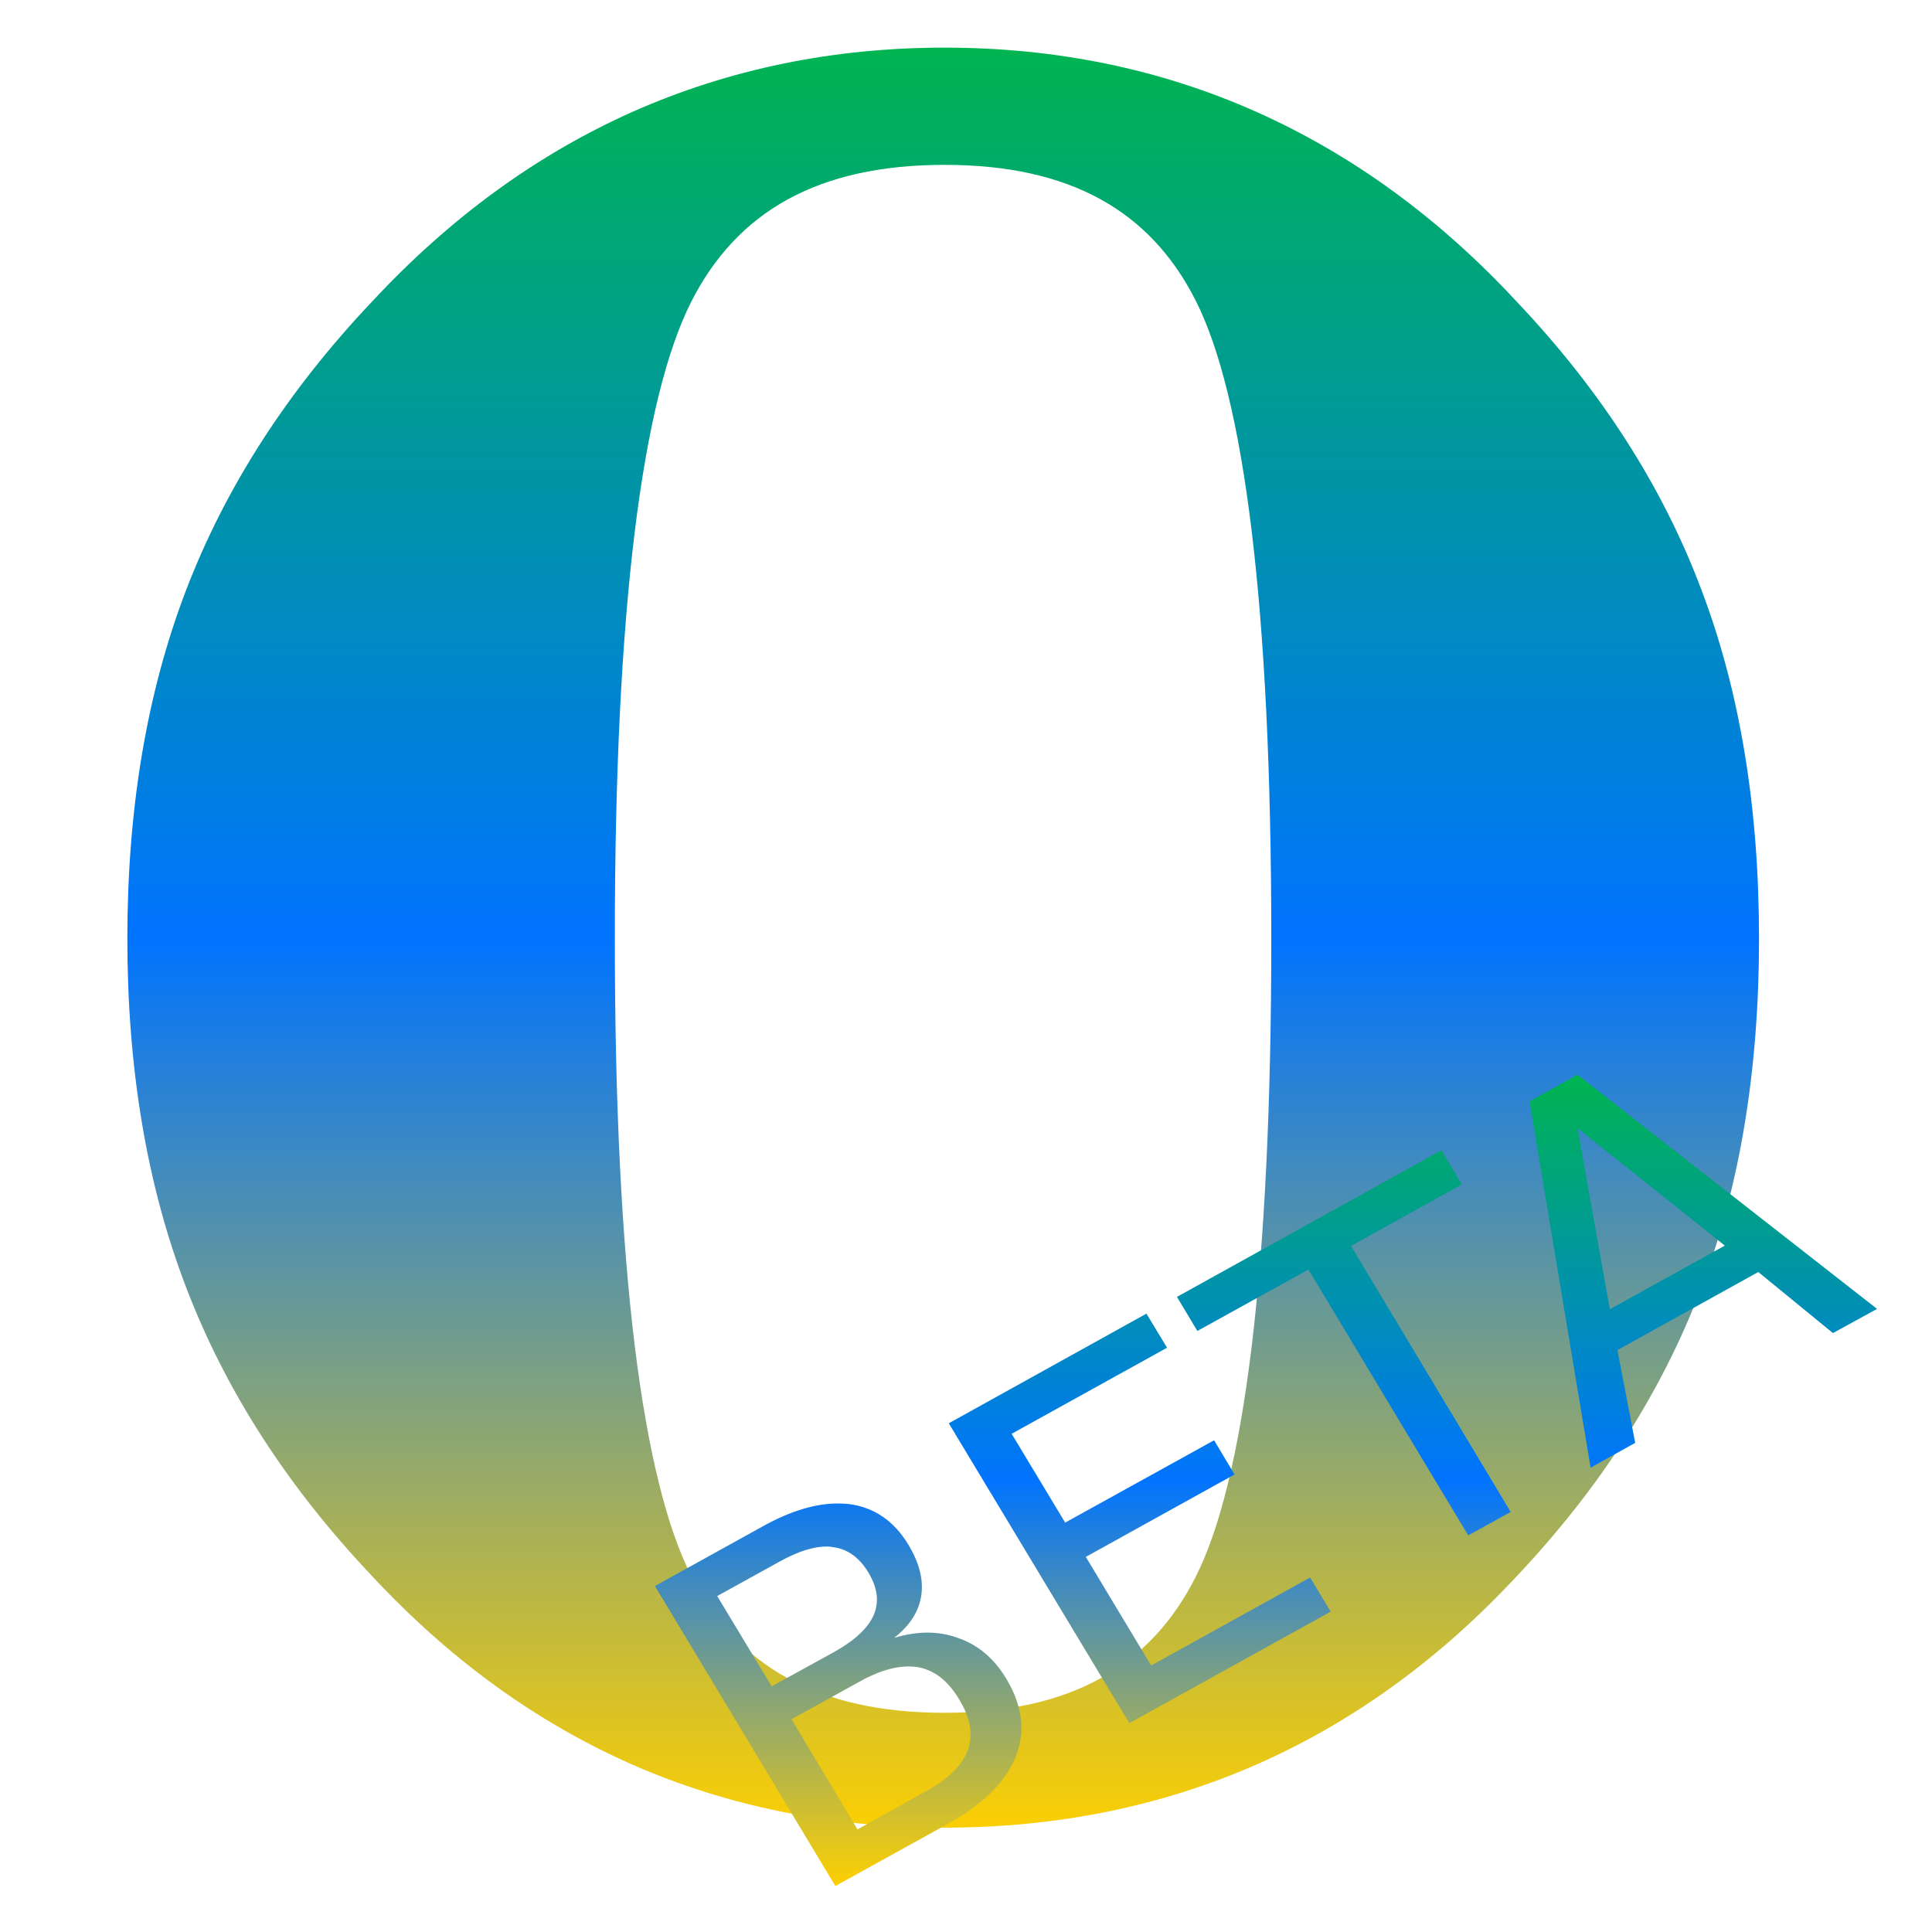 <svg xmlns="http://www.w3.org/2000/svg" xmlns:xlink="http://www.w3.org/1999/xlink" width="64" height="64" viewBox="0 0 64 64" version="1.1"><defs><linearGradient id="linear0" x1="0%" x2="0%" y1="0%" y2="100%"><stop offset="0%" style="stop-color:#00b54e; stop-opacity:1"/><stop offset="50%" style="stop-color:#0073ff; stop-opacity:1"/><stop offset="100%" style="stop-color:#ffd000; stop-opacity:1"/></linearGradient></defs><g id="surface1"><path style=" stroke:none;fill-rule:evenodd;fill:url(#linear0);" d="M 31.289 1.578 C 27.602 1.578 24.156 2.285 20.957 3.703 C 17.758 5.129 14.887 7.234 12.316 10 C 9.535 12.938 7.473 16.129 6.164 19.551 C 4.852 22.977 4.219 26.824 4.219 31.094 C 4.219 35.363 4.852 39.223 6.164 42.641 C 7.477 46.082 9.535 49.262 12.316 52.199 C 14.859 54.934 17.719 57.027 20.914 58.441 C 24.105 59.844 27.574 60.543 31.289 60.543 C 35 60.543 38.457 59.844 41.648 58.441 C 44.855 57.027 47.715 54.934 50.258 52.199 C 53.012 49.277 55.047 46.113 56.344 42.695 C 57.645 39.289 58.27 35.414 58.27 31.094 C 58.27 26.77 57.645 22.898 56.344 19.492 C 55.055 16.078 53.008 12.91 50.25 10 C 47.688 7.234 44.809 5.129 41.613 3.703 C 38.422 2.281 34.969 1.578 31.289 1.578 M 31.289 5.461 C 35.457 5.461 38.105 6.992 39.605 9.949 C 41.211 13.121 42.113 20.059 42.113 31.094 C 42.113 42.137 41.211 49.078 39.605 52.242 C 38.105 55.207 35.457 56.738 31.289 56.738 C 27.094 56.738 24.414 55.195 22.898 52.203 C 21.281 49.012 20.367 42.082 20.367 31.094 C 20.367 20.105 21.281 13.191 22.898 9.996 C 24.414 7.008 27.094 5.461 31.289 5.461 "/><path style=" stroke:none;fill-rule:nonzero;fill:url(#linear0);" d="M 52.258 35.602 L 50.668 36.484 L 52.691 48.617 L 54.168 47.797 L 53.578 44.723 L 58.246 42.137 L 60.719 44.16 L 62.18 43.359 Z M 52.258 37.371 L 57.137 41.262 L 53.328 43.371 Z M 47.746 38.105 L 38.988 42.961 L 39.664 44.09 L 43.344 42.055 L 48.637 50.863 L 50.043 50.086 L 44.754 41.273 L 48.426 39.234 Z M 37.977 43.516 L 31.43 47.148 L 37.41 57.082 L 44.082 53.387 L 43.398 52.258 L 38.133 55.172 L 35.969 51.574 L 40.895 48.844 L 40.219 47.711 L 35.285 50.438 L 33.512 47.496 L 38.66 44.645 Z M 27.805 49.805 C 27.055 49.793 26.207 50.039 25.273 50.559 L 21.695 52.539 L 27.672 62.477 L 31.391 60.422 C 32.551 59.781 33.301 59.039 33.641 58.207 C 33.973 57.375 33.875 56.516 33.344 55.625 C 32.938 54.945 32.41 54.496 31.754 54.266 C 31.102 54.023 30.395 54.023 29.617 54.258 C 30.141 53.852 30.434 53.387 30.516 52.867 C 30.598 52.34 30.457 51.777 30.09 51.168 C 29.613 50.379 28.957 49.934 28.129 49.824 C 28.023 49.812 27.918 49.809 27.805 49.805 Z M 27.395 51.23 C 27.461 51.23 27.52 51.238 27.586 51.25 C 28.07 51.309 28.465 51.59 28.766 52.09 C 29.074 52.598 29.129 53.066 28.941 53.504 C 28.754 53.93 28.324 54.336 27.641 54.719 L 25.562 55.863 L 23.758 52.871 L 25.836 51.723 C 26.438 51.391 26.957 51.227 27.395 51.23 Z M 29.984 55.207 C 30.129 55.199 30.27 55.207 30.406 55.227 C 30.949 55.324 31.406 55.676 31.777 56.301 C 32.152 56.914 32.242 57.473 32.059 57.98 C 31.879 58.473 31.414 58.934 30.652 59.348 L 28.406 60.602 L 26.219 56.953 L 28.465 55.711 C 29.027 55.395 29.539 55.227 29.984 55.207 Z M 29.984 55.207 "/></g></svg>
